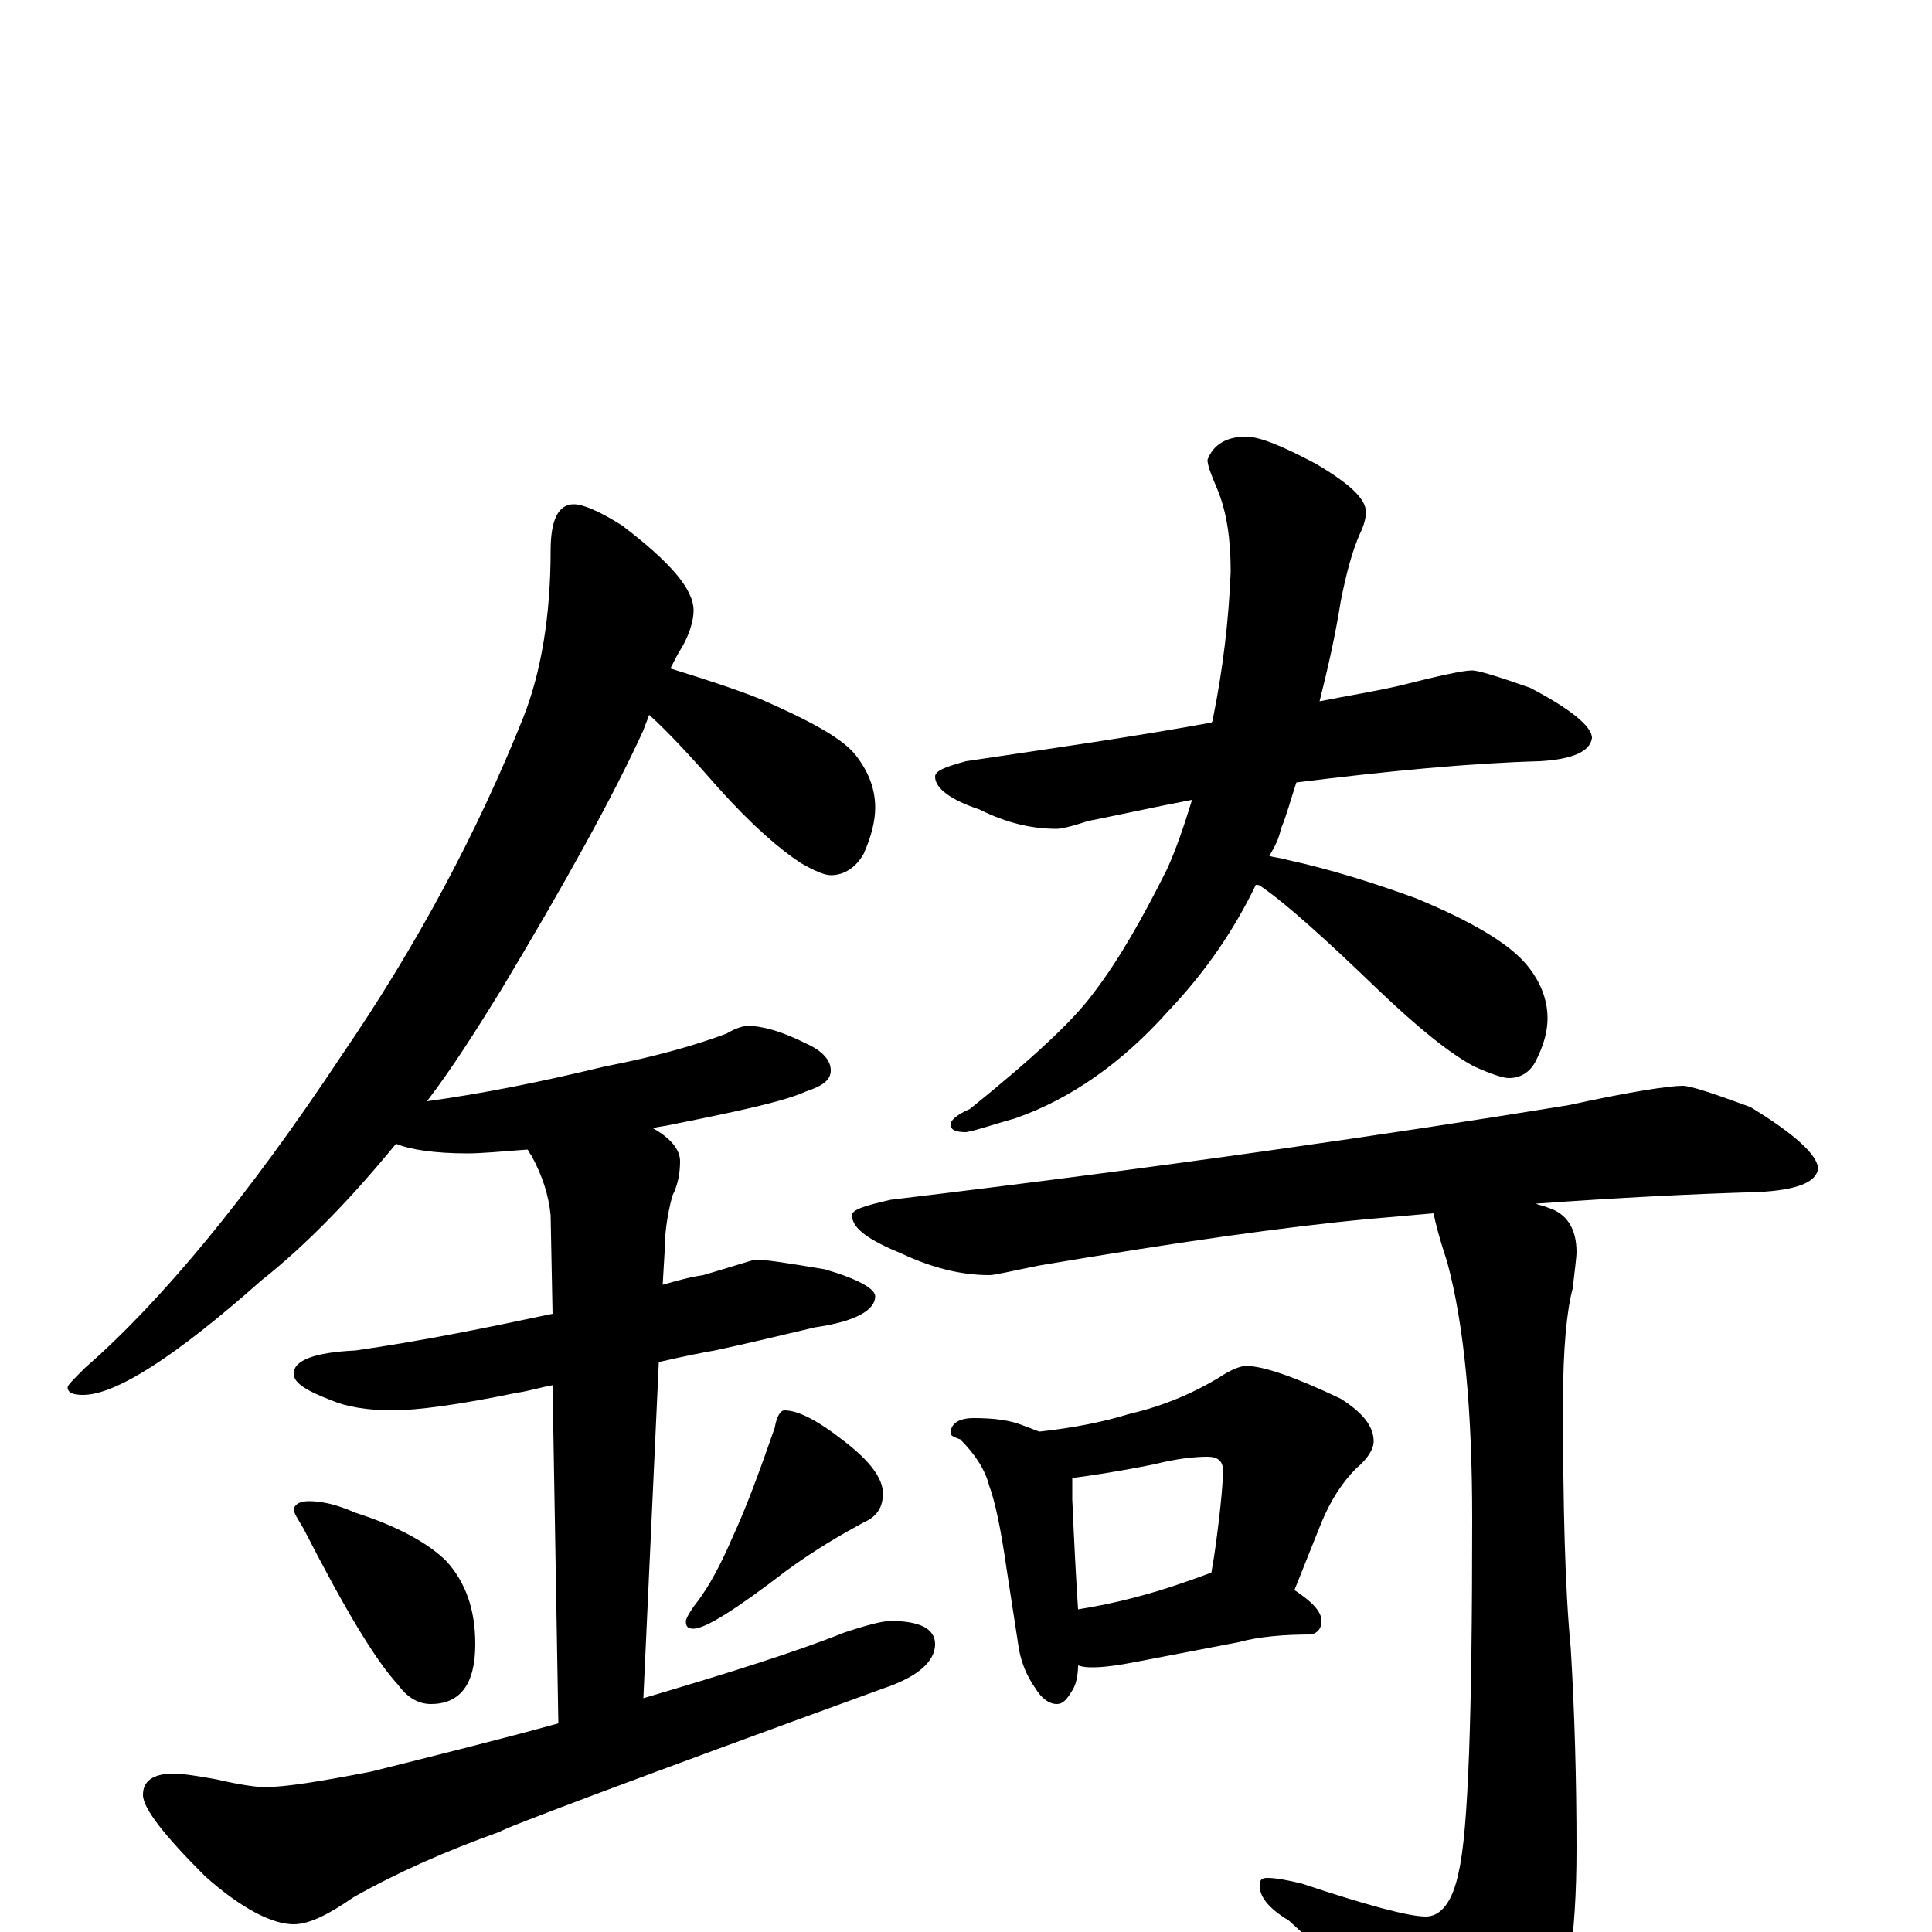 <?xml version="1.0" encoding="utf-8" ?>
<!DOCTYPE svg PUBLIC "-//W3C//DTD SVG 1.1//EN" "http://www.w3.org/Graphics/SVG/1.1/DTD/svg11.dtd">
<svg version="1.1" id="Layer_1" xmlns="http://www.w3.org/2000/svg" xmlns:xlink="http://www.w3.org/1999/xlink" x="0px" y="145px" width="1000px" height="1000px" viewBox="0 0 1000 1000" enable-background="new 0 0 1000 1000" xml:space="preserve">
<g id="Layer_1">
<path id="glyph" transform="matrix(1 0 0 -1 0 1000)" d="M297,739C302,739 311,735 322,728C347,709 359,695 359,684C359,679 357,672 353,665C351,662 349,658 347,654C363,649 379,644 394,638C419,627 436,618 443,609C450,600 453,591 453,582C453,575 451,567 447,558C443,551 437,547 430,547C427,547 422,549 415,553C404,560 389,573 372,592C358,608 346,621 336,630C335,627 334,625 333,622C317,587 292,542 259,487C246,466 234,447 221,430C250,434 280,440 313,448C339,453 360,459 376,465C381,468 385,469 387,469C395,469 405,466 417,460C426,456 430,451 430,446C430,441 426,438 417,435C406,430 383,425 348,418C344,417 341,417 338,416C347,411 352,405 352,399C352,393 351,387 348,381C345,370 344,360 344,352l-1,-17C350,337 357,339 364,340C381,345 390,348 391,348C397,348 409,346 427,343C444,338 453,333 453,329C453,322 443,316 422,313C401,308 384,304 370,301C364,300 354,298 341,295l-8,-174C377,134 412,145 437,155C449,159 457,161 461,161C476,161 484,157 484,149C484,140 475,132 457,126C325,78 259,53 259,52C231,42 206,31 183,18C170,9 160,4 152,4C141,4 125,12 106,29C85,50 74,64 74,71C74,78 79,82 90,82C94,82 101,81 112,79C125,76 133,75 137,75C148,75 166,78 192,83C228,92 260,100 289,108l-3,175C280,282 274,280 267,279C238,273 216,270 203,270C190,270 179,272 172,275C159,280 152,284 152,289C152,296 163,300 184,301C219,306 253,313 286,320l-1,51C284,381 281,391 275,402C274,403 274,404 273,405C260,404 249,403 242,403C225,403 212,405 205,408C182,380 159,356 135,337C91,298 60,278 43,278C38,278 35,279 35,282C35,283 38,286 44,292C83,326 128,380 177,454C216,511 247,569 271,629C280,652 285,681 285,715C285,731 289,739 297,739M160,223C167,223 175,221 184,217C206,210 222,201 231,192C241,181 246,167 246,149C246,128 238,118 223,118C217,118 211,121 206,128C194,141 178,168 157,209C154,214 152,217 152,219C153,222 156,223 160,223M406,270C413,270 423,265 437,254C450,244 457,235 457,227C457,220 454,215 447,212C436,206 422,198 407,187C381,167 365,157 359,157C356,157 355,158 355,161C355,162 357,166 361,171C367,179 373,190 379,204C386,219 393,238 401,261C402,267 404,270 406,270M762,653C765,653 775,650 792,644C813,633 824,624 824,618C823,611 814,607 797,606C761,605 719,601 671,595C668,586 666,578 663,571C662,566 660,562 657,557C660,556 663,556 666,555C689,550 711,543 733,535C762,523 780,512 789,502C797,493 801,483 801,473C801,466 799,459 795,451C792,445 787,442 781,442C778,442 772,444 763,448C750,455 734,468 713,488C686,514 666,532 653,541C652,542 651,542 650,542C639,519 624,497 605,477C581,450 554,431 525,421C514,418 506,415 500,414C495,414 492,415 492,418C492,420 495,423 502,426C533,451 555,471 566,486C579,503 591,524 604,550C609,561 613,573 617,586C601,583 583,579 563,575C554,572 549,571 547,571C534,571 521,574 507,581C492,586 484,592 484,598C484,601 489,603 500,606C547,613 589,619 627,626C628,627 628,628 628,629C633,654 636,679 637,704C637,721 635,735 630,747C627,754 625,759 625,762C628,770 635,774 645,774C652,774 664,769 681,760C698,750 707,742 707,735C707,732 706,728 704,724C700,715 697,704 694,689C691,670 687,653 683,637C698,640 711,642 724,645C744,650 757,653 762,653M871,438C875,438 887,434 906,427C929,413 941,402 941,395C940,388 930,384 910,383C875,382 837,380 795,377C797,376 799,376 801,375C811,372 816,364 816,352C816,349 815,342 814,333C811,322 809,302 809,274C809,221 810,178 813,147C815,114 816,79 816,43C816,-3 811,-35 801,-53C784,-75 769,-86 758,-86C750,-86 743,-81 736,-71C720,-47 697,-21 667,6C657,12 652,18 652,24C652,27 653,28 656,28C660,28 666,27 674,25C707,14 729,8 738,8C746,8 752,16 755,31C760,52 762,113 762,214C762,269 758,314 749,347C745,359 743,367 742,372C731,371 719,370 708,369C665,365 609,357 538,345C523,342 515,340 512,340C497,340 482,344 467,351C450,358 441,364 441,371C441,374 448,376 461,379C603,396 720,413 812,428C844,435 864,438 871,438M504,266C514,266 523,265 530,262C533,261 535,260 538,259C556,261 571,264 584,268C601,272 616,278 631,287C637,291 642,293 645,293C654,293 671,287 694,276C705,269 711,262 711,254C711,250 708,245 702,240C695,233 689,224 684,212l-14,-35C679,171 684,166 684,161C684,157 682,155 679,154C665,154 652,153 641,150l-52,-10C579,138 571,137 566,137C563,137 561,137 558,138C558,133 557,128 555,125C552,120 550,118 547,118C543,118 539,121 536,126C531,133 528,141 527,149l-6,39C518,209 515,223 512,231C510,239 505,247 497,255C494,256 492,257 492,258C492,263 496,266 504,266M558,167C577,170 596,175 613,181C619,183 624,185 627,186C629,197 630,206 631,214C632,223 633,232 633,239C633,244 630,246 625,246C618,246 609,245 597,242C577,238 563,236 555,235C555,231 555,227 555,224C556,201 557,182 558,167z"/>
</g>
</svg>
